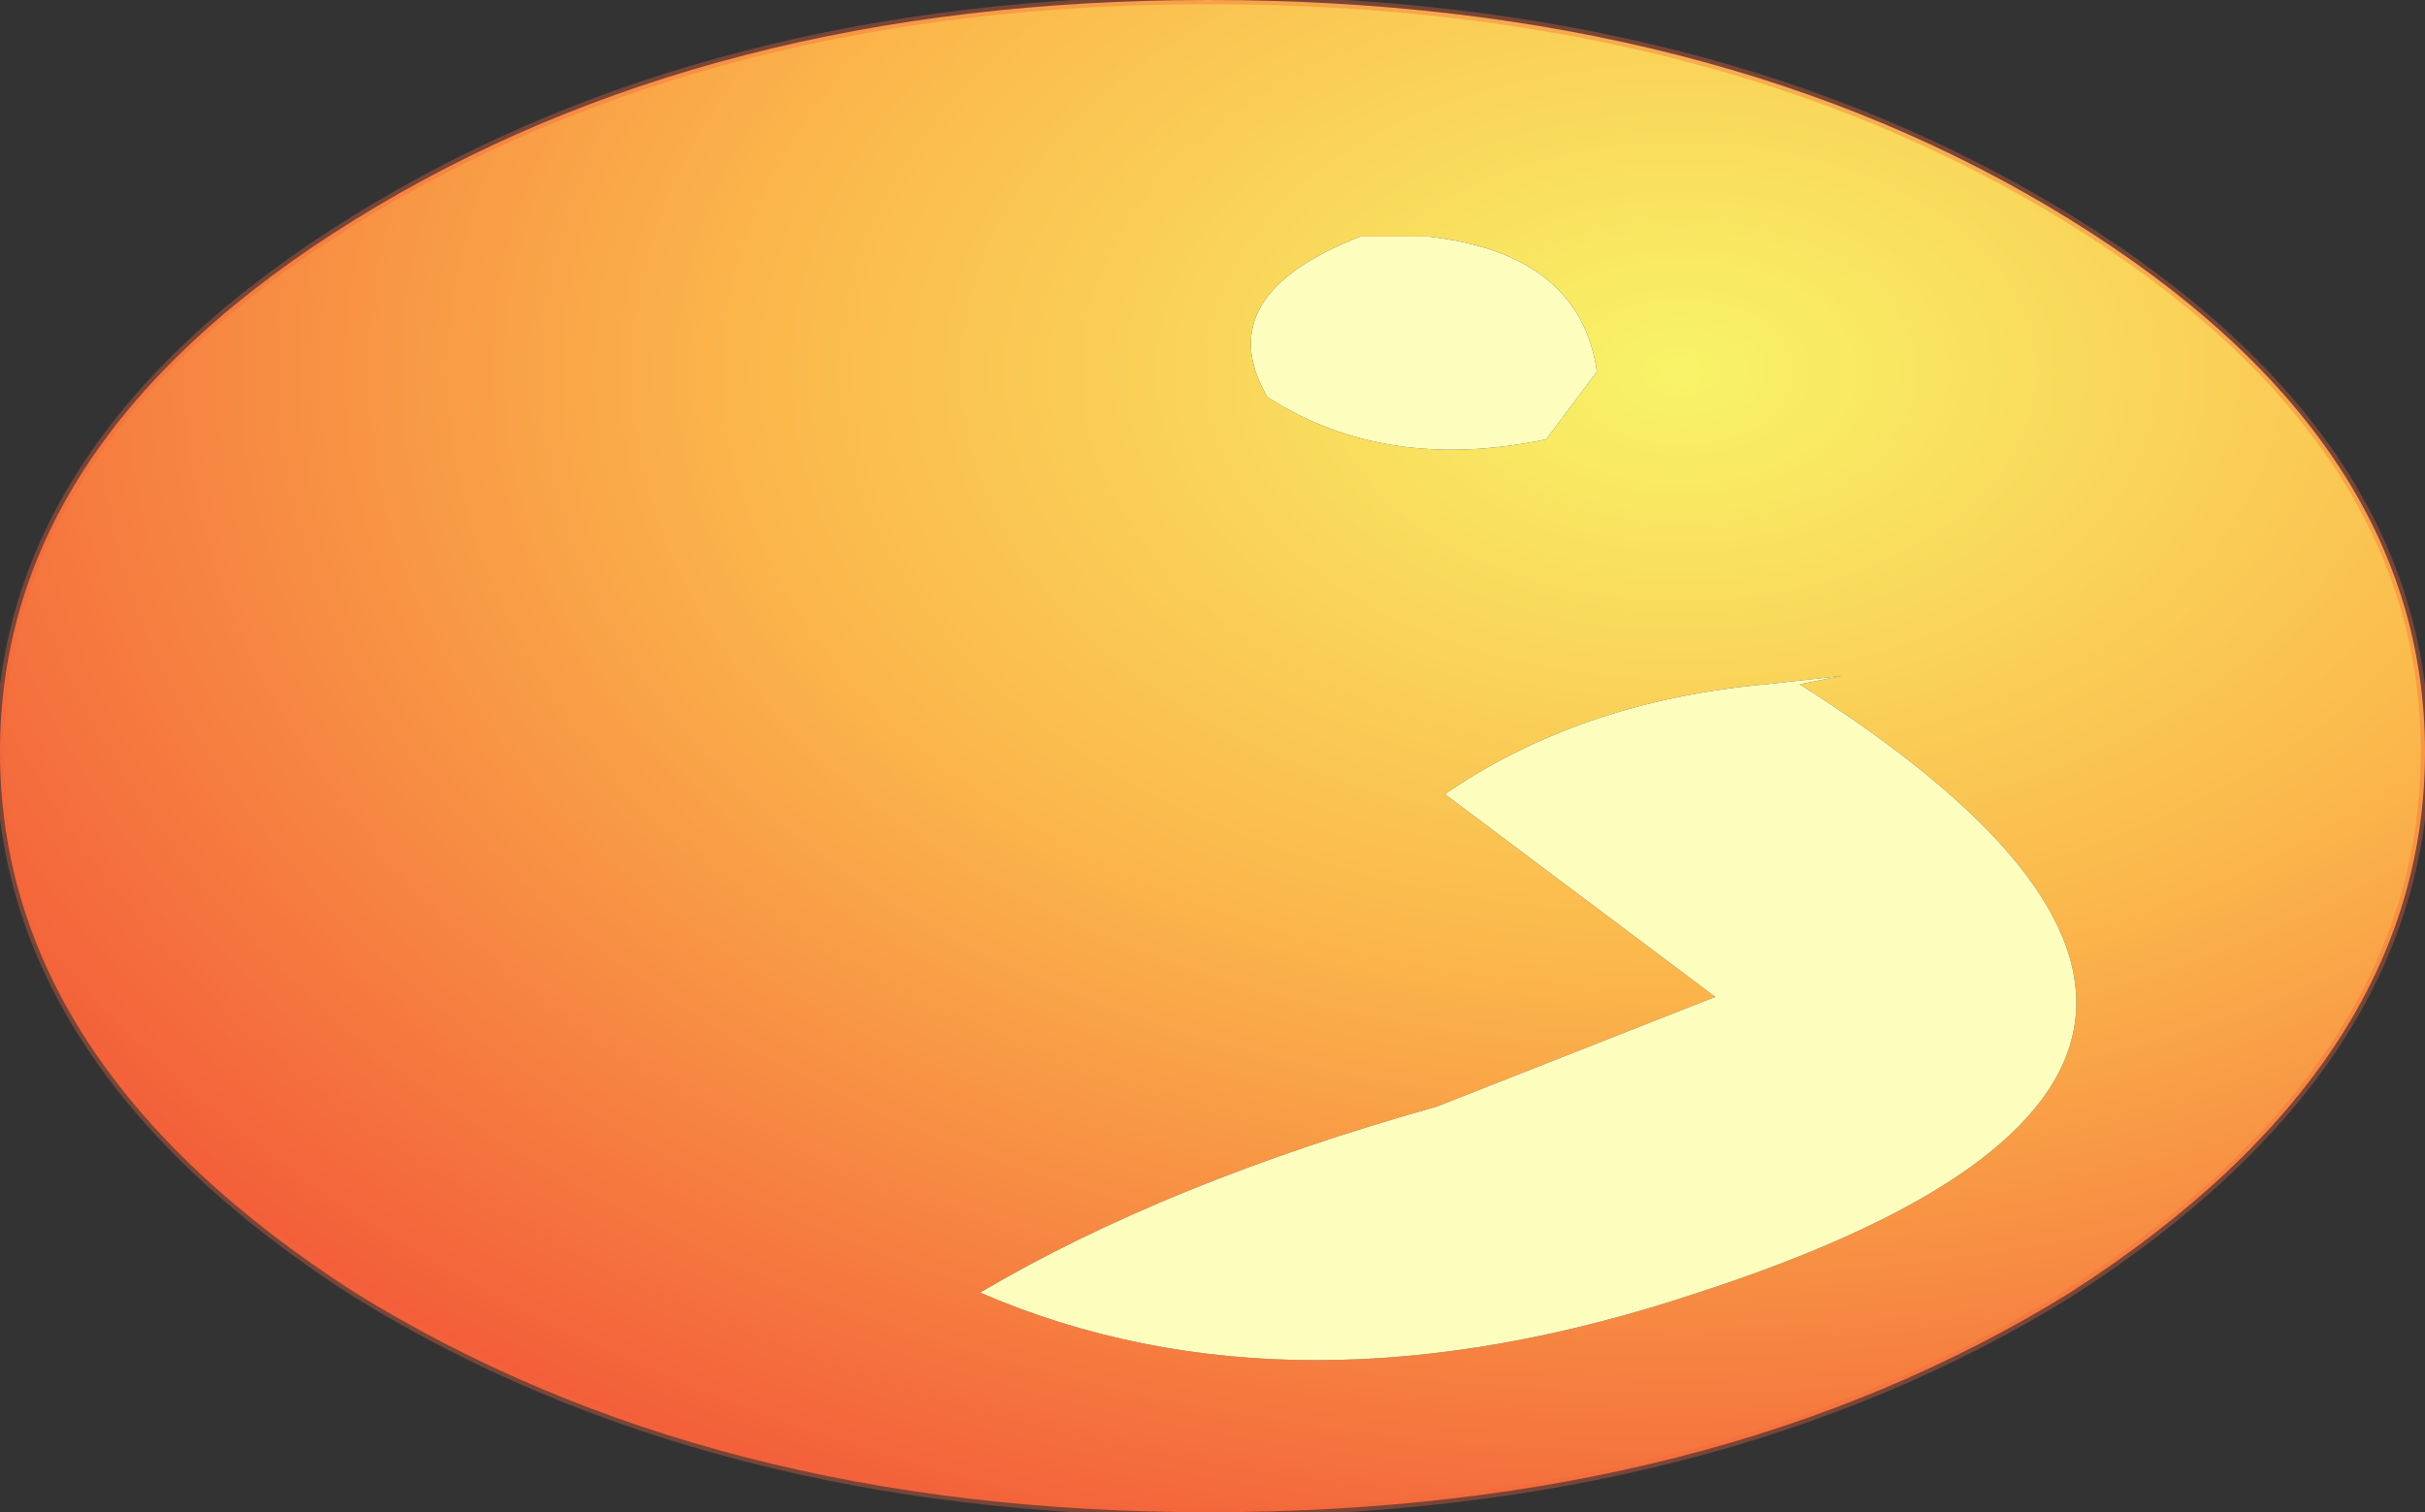 <?xml version="1.0" encoding="UTF-8" standalone="no"?>
<svg xmlns:xlink="http://www.w3.org/1999/xlink" height="8.95px" width="14.35px" xmlns="http://www.w3.org/2000/svg">
  <rect width="100%" height="100%" fill="#333333" stroke="none"/>
  <g transform="matrix(1.0, 0.0, 0.0, 1.0, -358.3, -153.55)">
    <path d="M360.4 154.85 Q358.3 156.15 358.3 158.0 358.3 159.85 360.4 161.2 362.5 162.5 365.45 162.5 368.45 162.5 370.55 161.2 372.65 159.85 372.65 158.0 372.65 156.15 370.55 154.85 368.45 153.55 365.45 153.55 362.5 153.55 360.4 154.85 M366.75 154.95 Q367.65 155.05 367.75 155.75 L367.45 156.15 Q366.5 156.35 365.8 155.9 365.45 155.3 366.35 154.95 L366.75 154.95 M369.2 157.55 L368.95 157.6 Q372.5 159.85 368.35 161.2 365.95 162.0 364.1 161.2 365.2 160.55 366.8 160.1 L368.45 159.45 367.45 158.7 366.85 158.25 Q367.65 157.7 368.75 157.6 L369.2 157.55" fill="url(#gradient0)" fill-rule="evenodd" stroke="none"/>
    <path d="M369.2 157.55 L368.75 157.6 Q367.65 157.7 366.85 158.25 L367.45 158.7 368.45 159.45 366.8 160.1 Q365.2 160.55 364.1 161.2 365.95 162.0 368.35 161.2 372.5 159.85 368.95 157.6 L369.2 157.55 M366.75 154.95 L366.35 154.95 Q365.45 155.3 365.8 155.9 366.5 156.35 367.45 156.15 L367.75 155.75 Q367.65 155.05 366.75 154.95" fill="#fdfdbd" fill-rule="evenodd" stroke="none"/>
    <path d="M360.4 154.85 Q358.3 156.15 358.3 158.0 358.3 159.85 360.4 161.2 362.5 162.5 365.45 162.5 368.45 162.5 370.55 161.2 372.65 159.85 372.65 158.0 372.65 156.15 370.55 154.85 368.45 153.55 365.45 153.55 362.5 153.55 360.4 154.85 Z" fill="none" stroke="#f3653b" stroke-linecap="round" stroke-linejoin="round" stroke-opacity="0.361" stroke-width="0.05"/>
  </g>
  <defs>
    <radialGradient cx="0" cy="0" gradientTransform="matrix(-0.014, 0.0, 0.0, 0.009, 368.25, 155.75)" gradientUnits="userSpaceOnUse" id="gradient0" r="819.2" spreadMethod="pad">
      <stop offset="0.0" stop-color="#f8f468"/>
      <stop offset="0.486" stop-color="#fbb64b"/>
      <stop offset="1.0" stop-color="#f35f3a"/>
    </radialGradient>
  </defs>
</svg>
